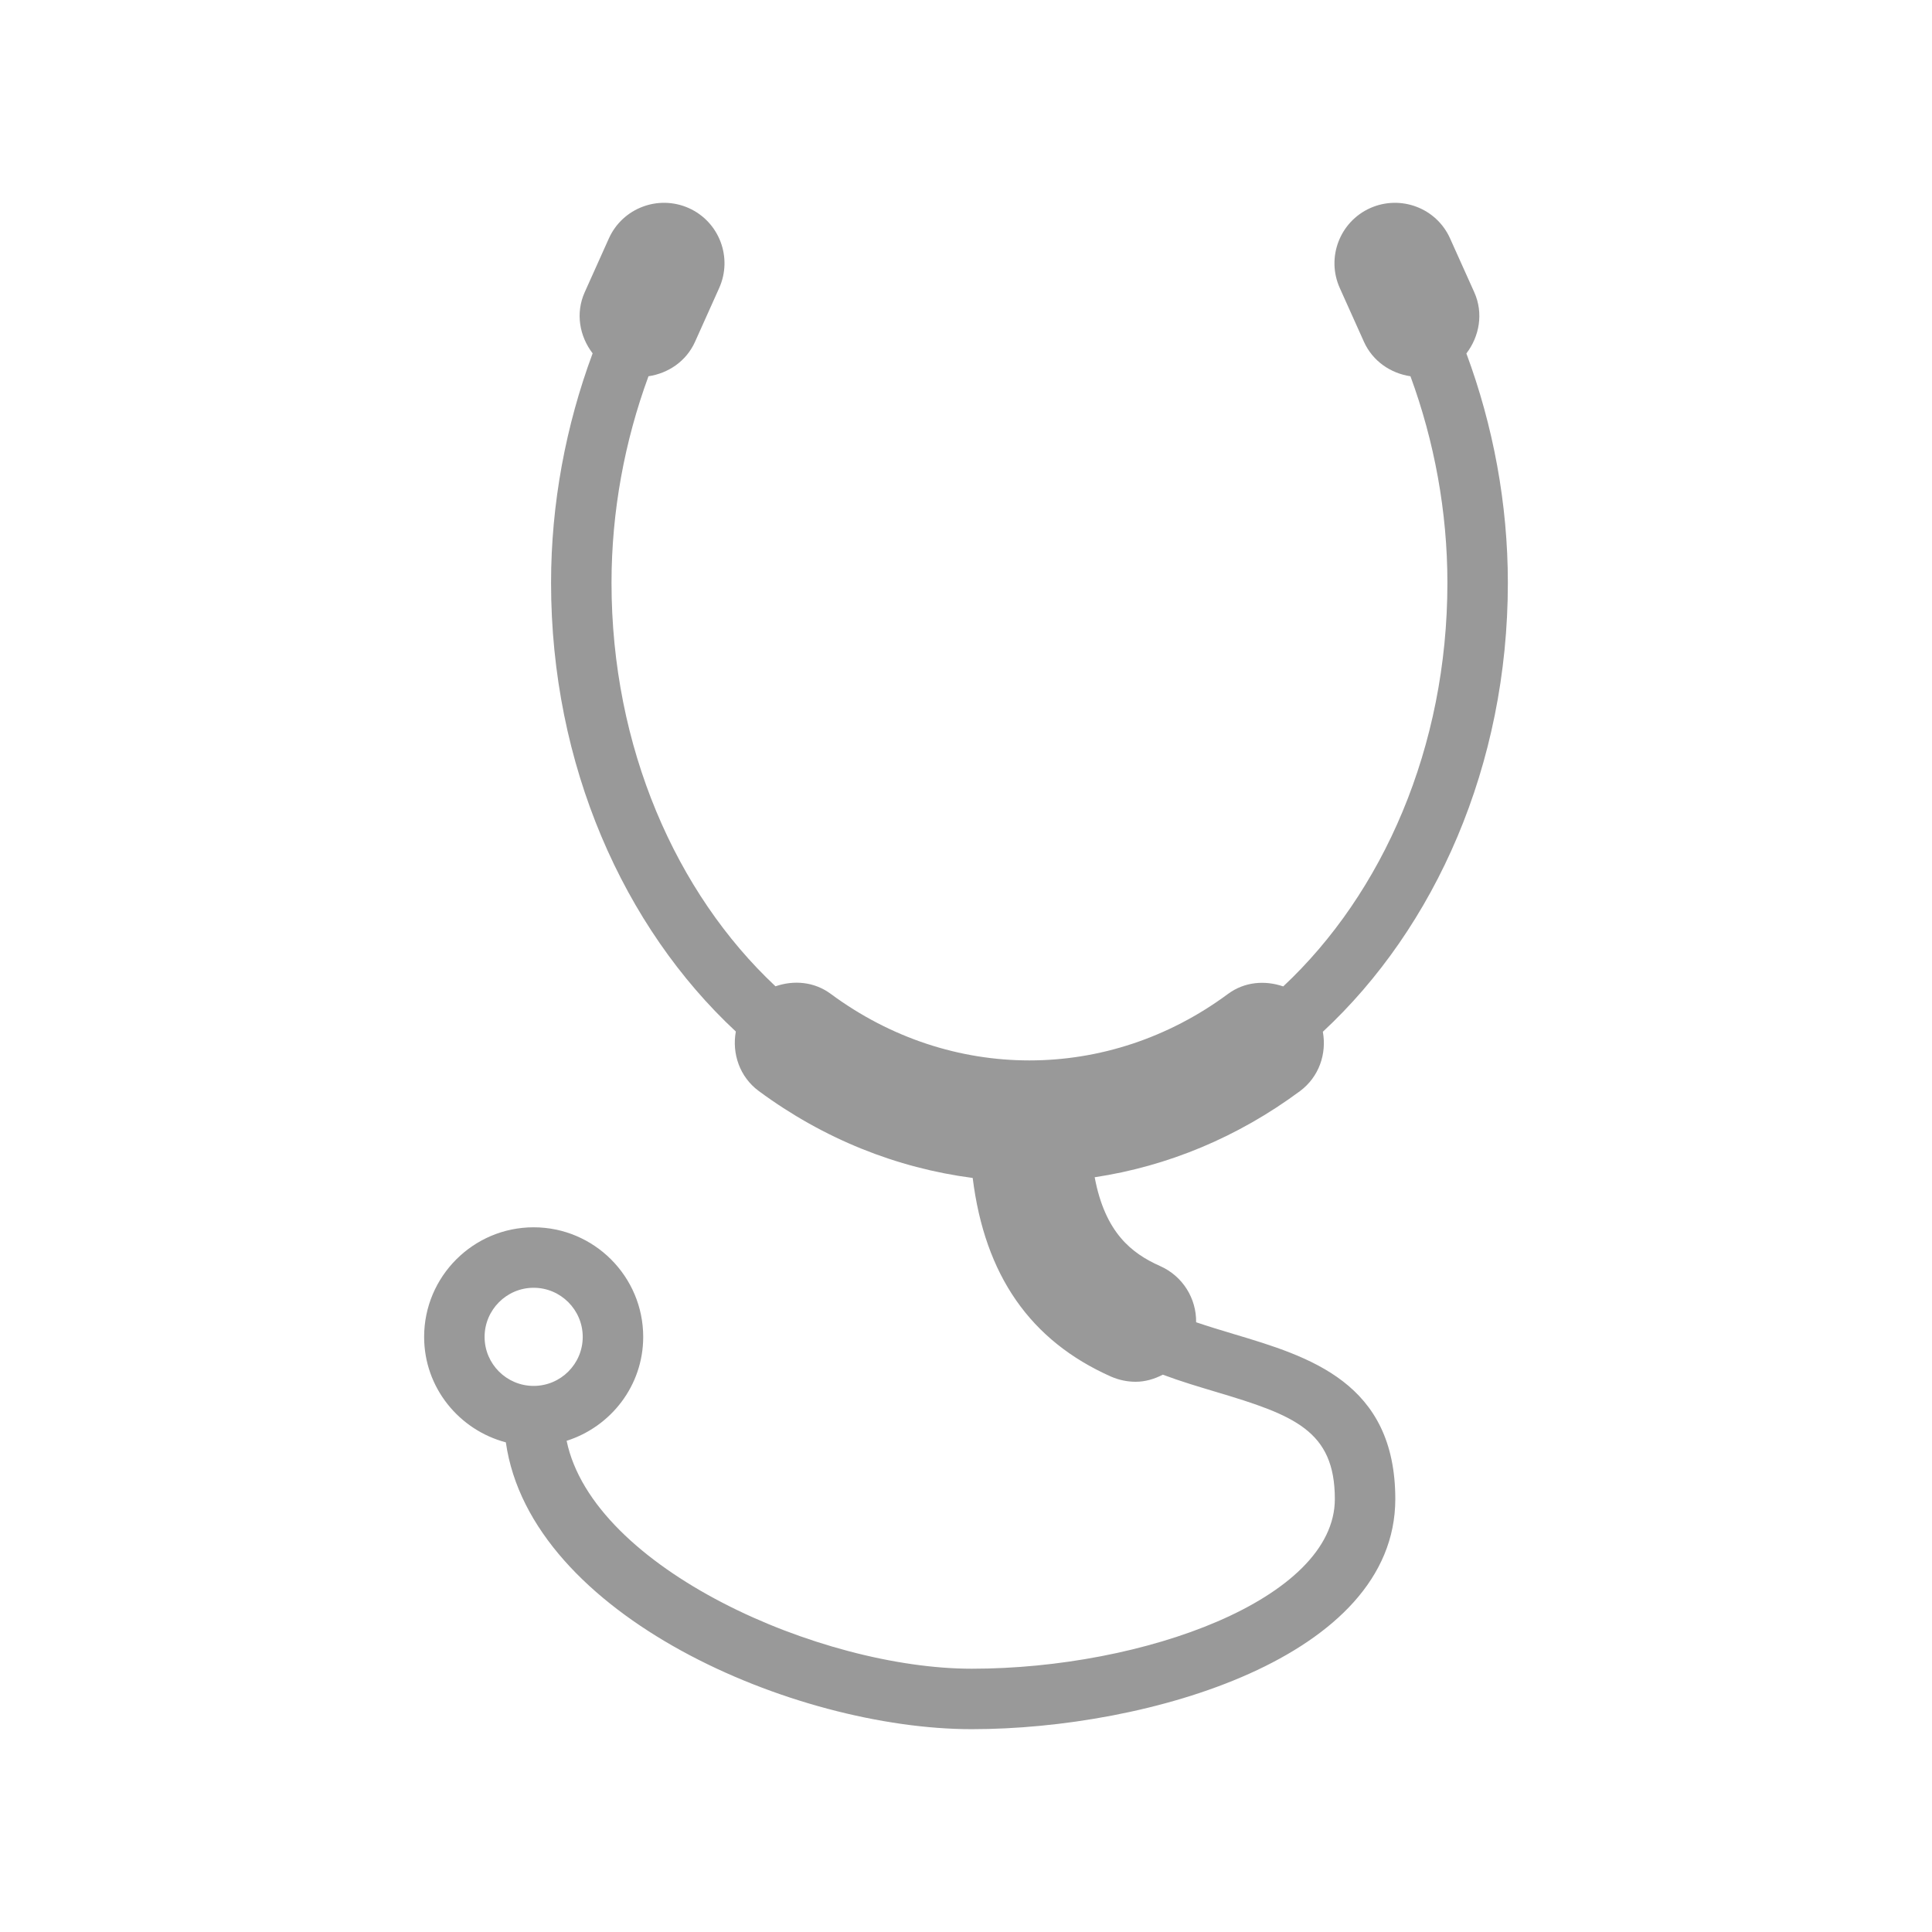 <?xml version="1.0" encoding="utf-8"?>
<!-- Generator: Adobe Illustrator 16.0.0, SVG Export Plug-In . SVG Version: 6.00 Build 0)  -->
<!DOCTYPE svg PUBLIC "-//W3C//DTD SVG 1.1//EN" "http://www.w3.org/Graphics/SVG/1.1/DTD/svg11.dtd">
<svg version="1.1" id="图层_1" xmlns="http://www.w3.org/2000/svg" xmlns:xlink="http://www.w3.org/1999/xlink" x="0px" y="0px"
	 width="1024px" height="1024px" viewBox="0 0 1024 1024" enable-background="new 0 0 1024 1024" xml:space="preserve">
<path fill="#999999" d="M653.732,707.023c-6.701-2.01-13.272-4.01-19.763-6.199c0.19-12.459-6.953-24.405-19.08-29.791
	c-15.091-6.701-29.157-17.653-34.684-47.062c38.632-5.827,75.717-21.16,108.782-45.635c10.148-7.516,14.277-19.844,12.148-31.479
	c59.55-55.331,98.062-141.266,98.062-237.961c0-41.877-7.787-83.313-21.983-121.553c6.912-9.063,9.173-21.341,4.169-32.473
	l-12.81-28.484c-7.215-16.156-26.203-23.28-42.359-16.086c-16.127,7.265-23.361,26.224-16.097,42.37l12.801,28.484
	c4.661,10.329,14.196,16.709,24.655,18.276c12.641,34.412,19.583,71.728,19.583,109.466c0,87.19-34.231,164.545-87.021,213.928
	c-9.635-3.315-20.506-2.512-29.298,3.999c-63.438,46.94-146.922,47.011-210.542-0.061c-8.801-6.501-19.632-7.324-29.268-3.999
	c-52.699-49.383-86.91-126.748-86.91-213.868c0-37.738,6.933-75.054,19.592-109.466c10.449-1.567,20.014-7.897,24.676-18.276
	l12.79-28.484c7.254-16.146,0.061-35.105-16.085-42.37c-16.146-7.194-35.105-0.07-42.38,16.086l-12.79,28.484
	c-5.014,11.132-2.743,23.41,4.189,32.413c-14.227,38.3-22.034,79.736-22.034,121.613c0,96.635,38.461,182.51,97.932,237.84
	c-2.13,11.636,1.999,24.033,12.167,31.539c34.382,25.41,73.125,40.813,113.375,46.067c6.42,51.572,30.483,86.307,73.437,105.336
	c4.219,1.818,8.6,2.692,12.94,2.692c5.063,0,9.917-1.446,14.397-3.757c9.666,3.627,19.24,6.439,28.233,9.143
	c41.325,12.318,62.937,20.456,62.937,56.768c0,53.01-101.438,89.934-192.438,89.934c-80.268,0-200.665-53.08-214.731-120.799
	c23.43-7.436,40.591-29.218,40.591-55.069c0-32.041-26.053-58.094-58.074-58.094c-32.001,0-58.043,26.053-58.043,58.094
	c0,26.846,18.467,49.312,43.314,55.893C281.188,856.356,420.936,916.5,515.059,916.5c93.189,0,224.479-37.858,224.479-121.975
	C739.537,732.674,693.942,719.04,653.732,707.023z M256.843,708.591c0-14.338,11.665-26.043,26.002-26.043
	c14.337,0,26.012,11.705,26.012,26.043c0,14.327-11.675,25.972-26.012,25.972C268.507,734.563,256.843,722.918,256.843,708.591z"/>
</svg>
